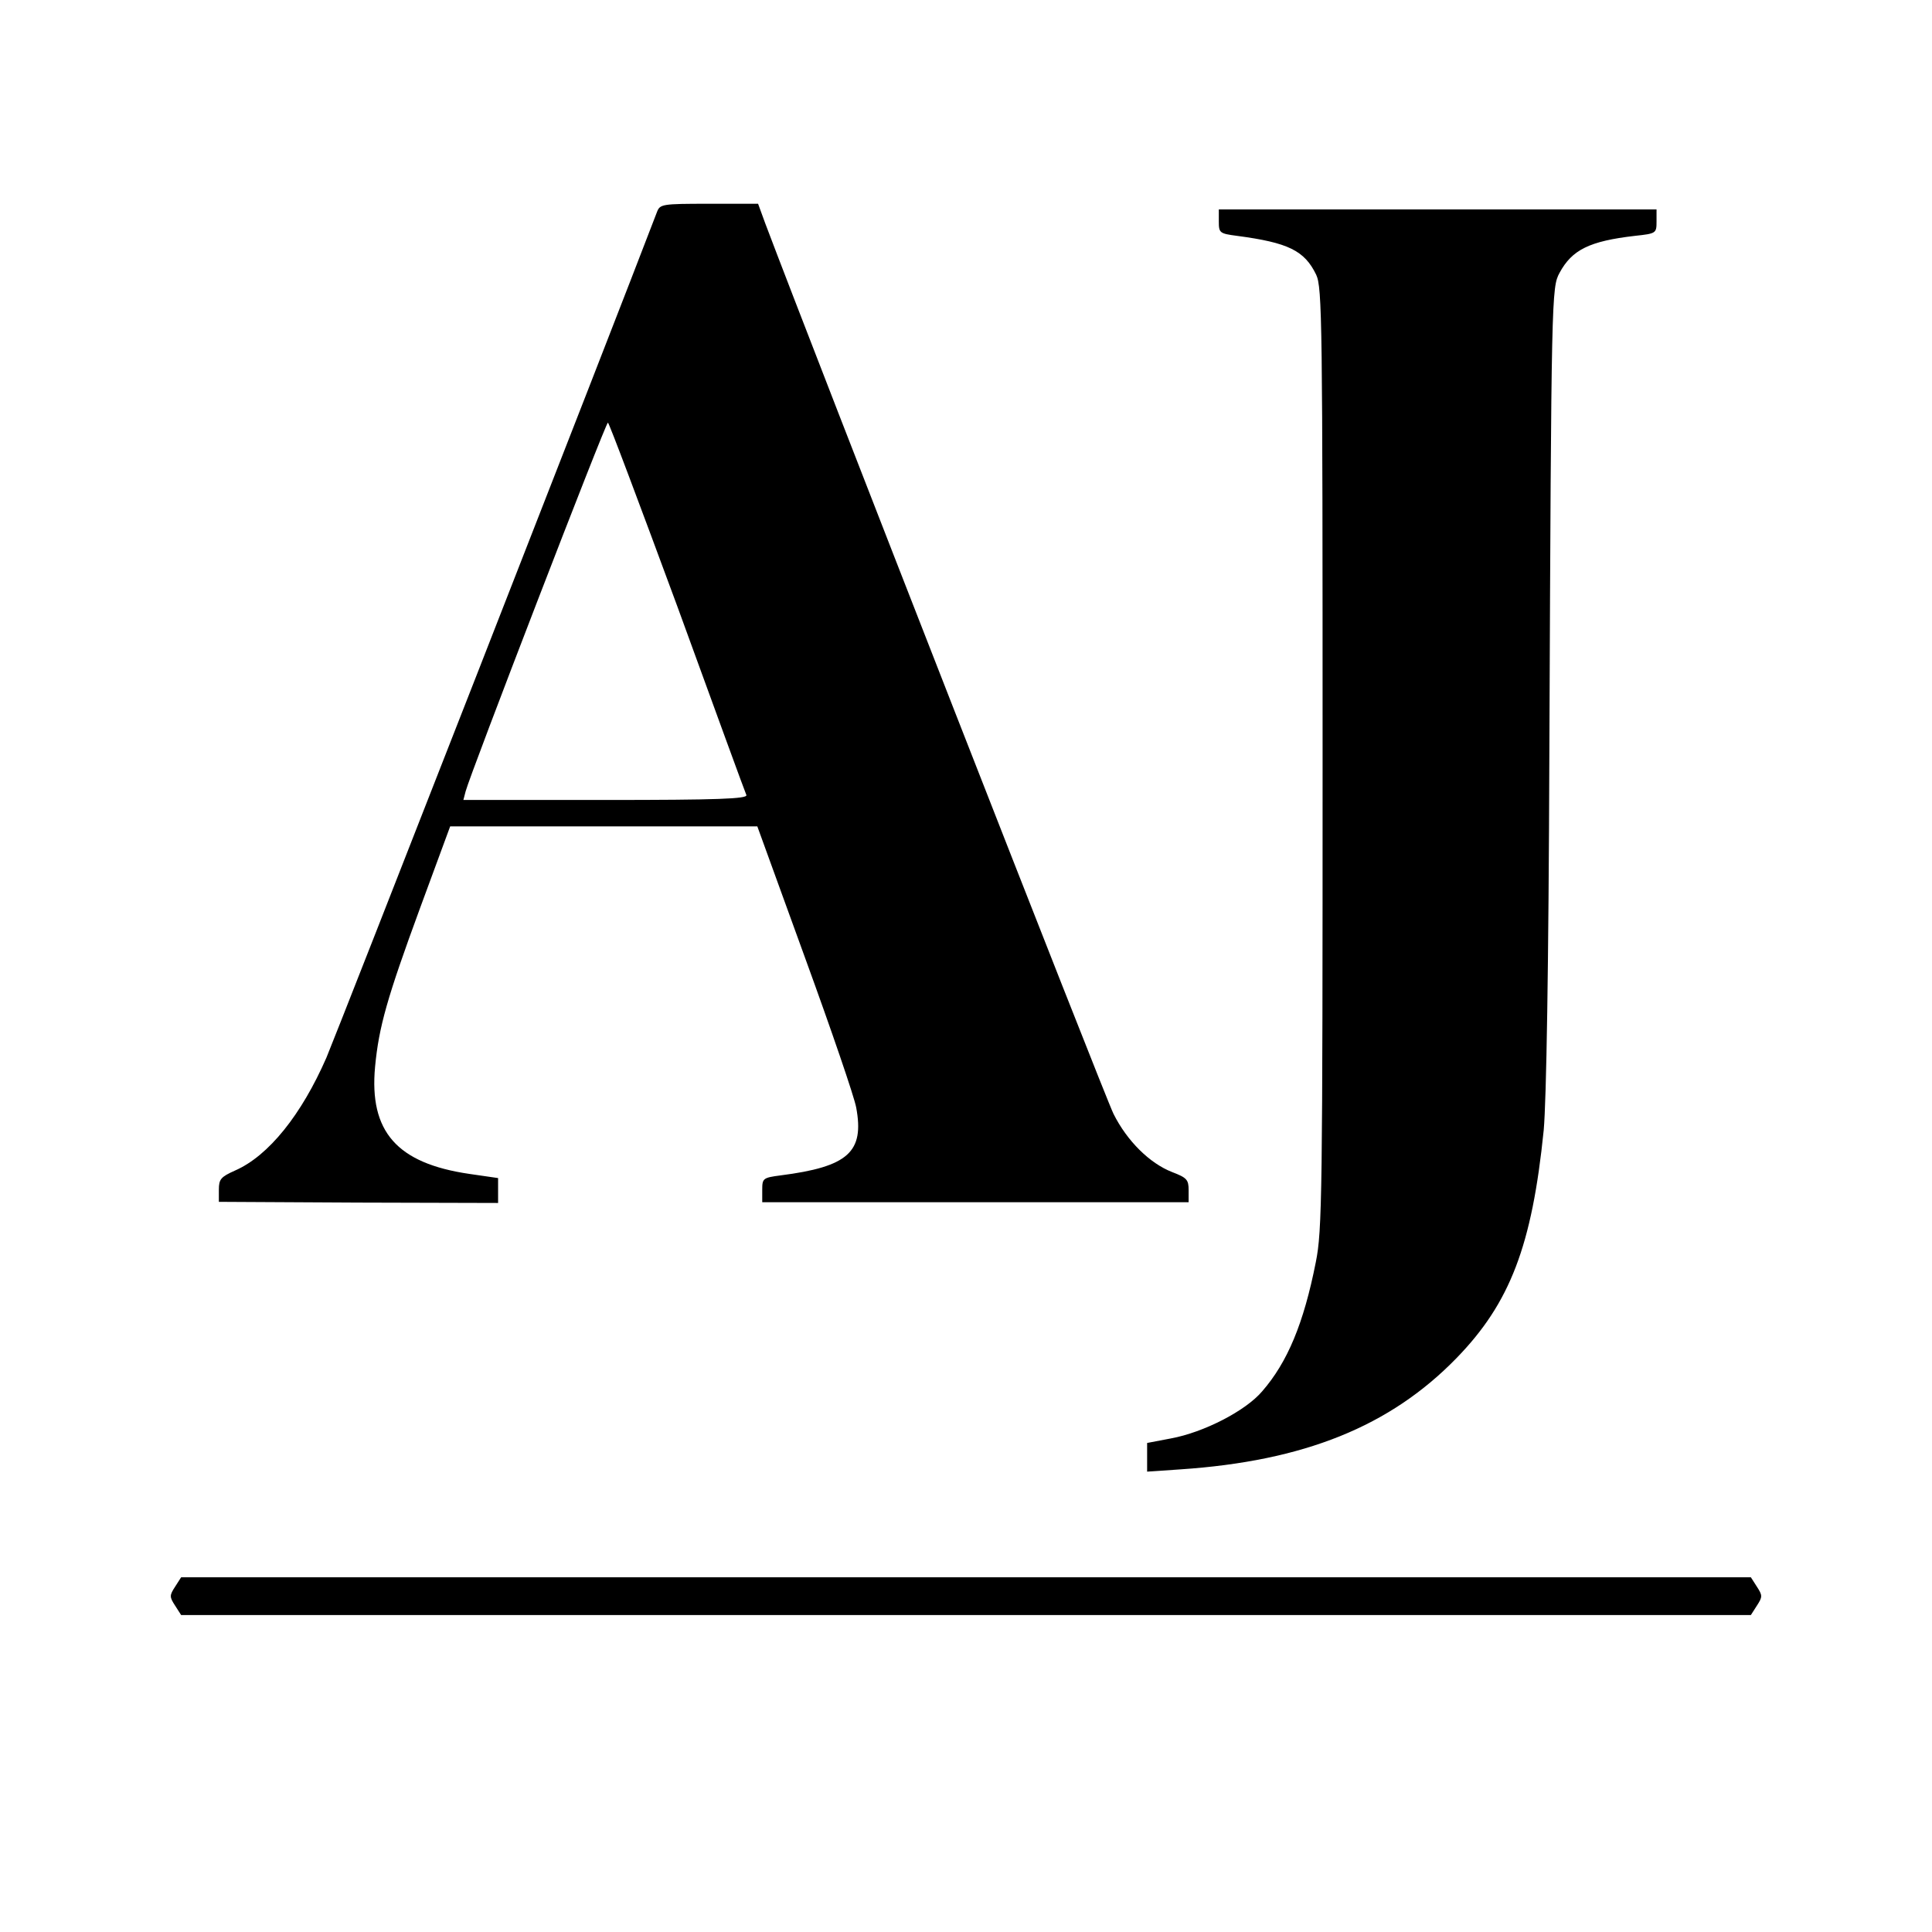 <?xml version="1.0" standalone="no"?>
<!DOCTYPE svg PUBLIC "-//W3C//DTD SVG 20010904//EN"
 "http://www.w3.org/TR/2001/REC-SVG-20010904/DTD/svg10.dtd">
<svg version="1.0" xmlns="http://www.w3.org/2000/svg"
 width="512pt" height="512pt" viewBox="0 0 512 512"
 preserveAspectRatio="xMidYMid meet">

<g transform="translate(0,512) scale(0.1,-0.1)"
fill="#000000" stroke="none">
<path d="M1741 4558 c-118 -309 -852 -2185 -876 -2241 -66 -151 -153 -260
-242 -299 -38 -17 -43 -23 -43 -51 l0 -32 370 -2 370 -1 0 33 0 33 -76 11
c-192 28 -266 112 -250 284 10 106 32 183 119 420 l80 217 407 0 407 0 126
-347 c70 -192 131 -370 136 -398 22 -118 -21 -157 -201 -180 -46 -6 -48 -8
-48 -38 l0 -33 565 0 565 0 0 32 c0 28 -5 33 -44 48 -59 23 -119 82 -155 154
-22 43 -796 2023 -923 2360 l-19 52 -130 0 c-125 0 -130 -1 -138 -22z m54
-1045 c98 -269 180 -494 183 -500 3 -10 -76 -13 -373 -13 l-377 0 6 23 c11 43
371 977 377 977 3 0 85 -219 184 -487z"/>
<path d="M3230 4533 c0 -30 2 -32 48 -38 136 -18 179 -39 210 -103 16 -34 17
-124 17 -1282 0 -1157 -1 -1251 -18 -1335 -32 -162 -75 -265 -142 -342 -44
-52 -155 -109 -242 -125 l-63 -12 0 -38 0 -38 88 6 c328 22 556 114 732 295
142 146 200 298 231 604 7 79 13 421 15 1010 5 1210 6 1223 27 1262 33 61 79
84 200 98 56 6 57 7 57 38 l0 32 -580 0 -580 0 0 -32z"/>
<path d="M464 915 c-15 -23 -15 -27 0 -50 l16 -25 2080 0 2080 0 16 25 c15 23
15 27 0 50 l-16 25 -2080 0 -2080 0 -16 -25z"/>
</g>
</svg>
